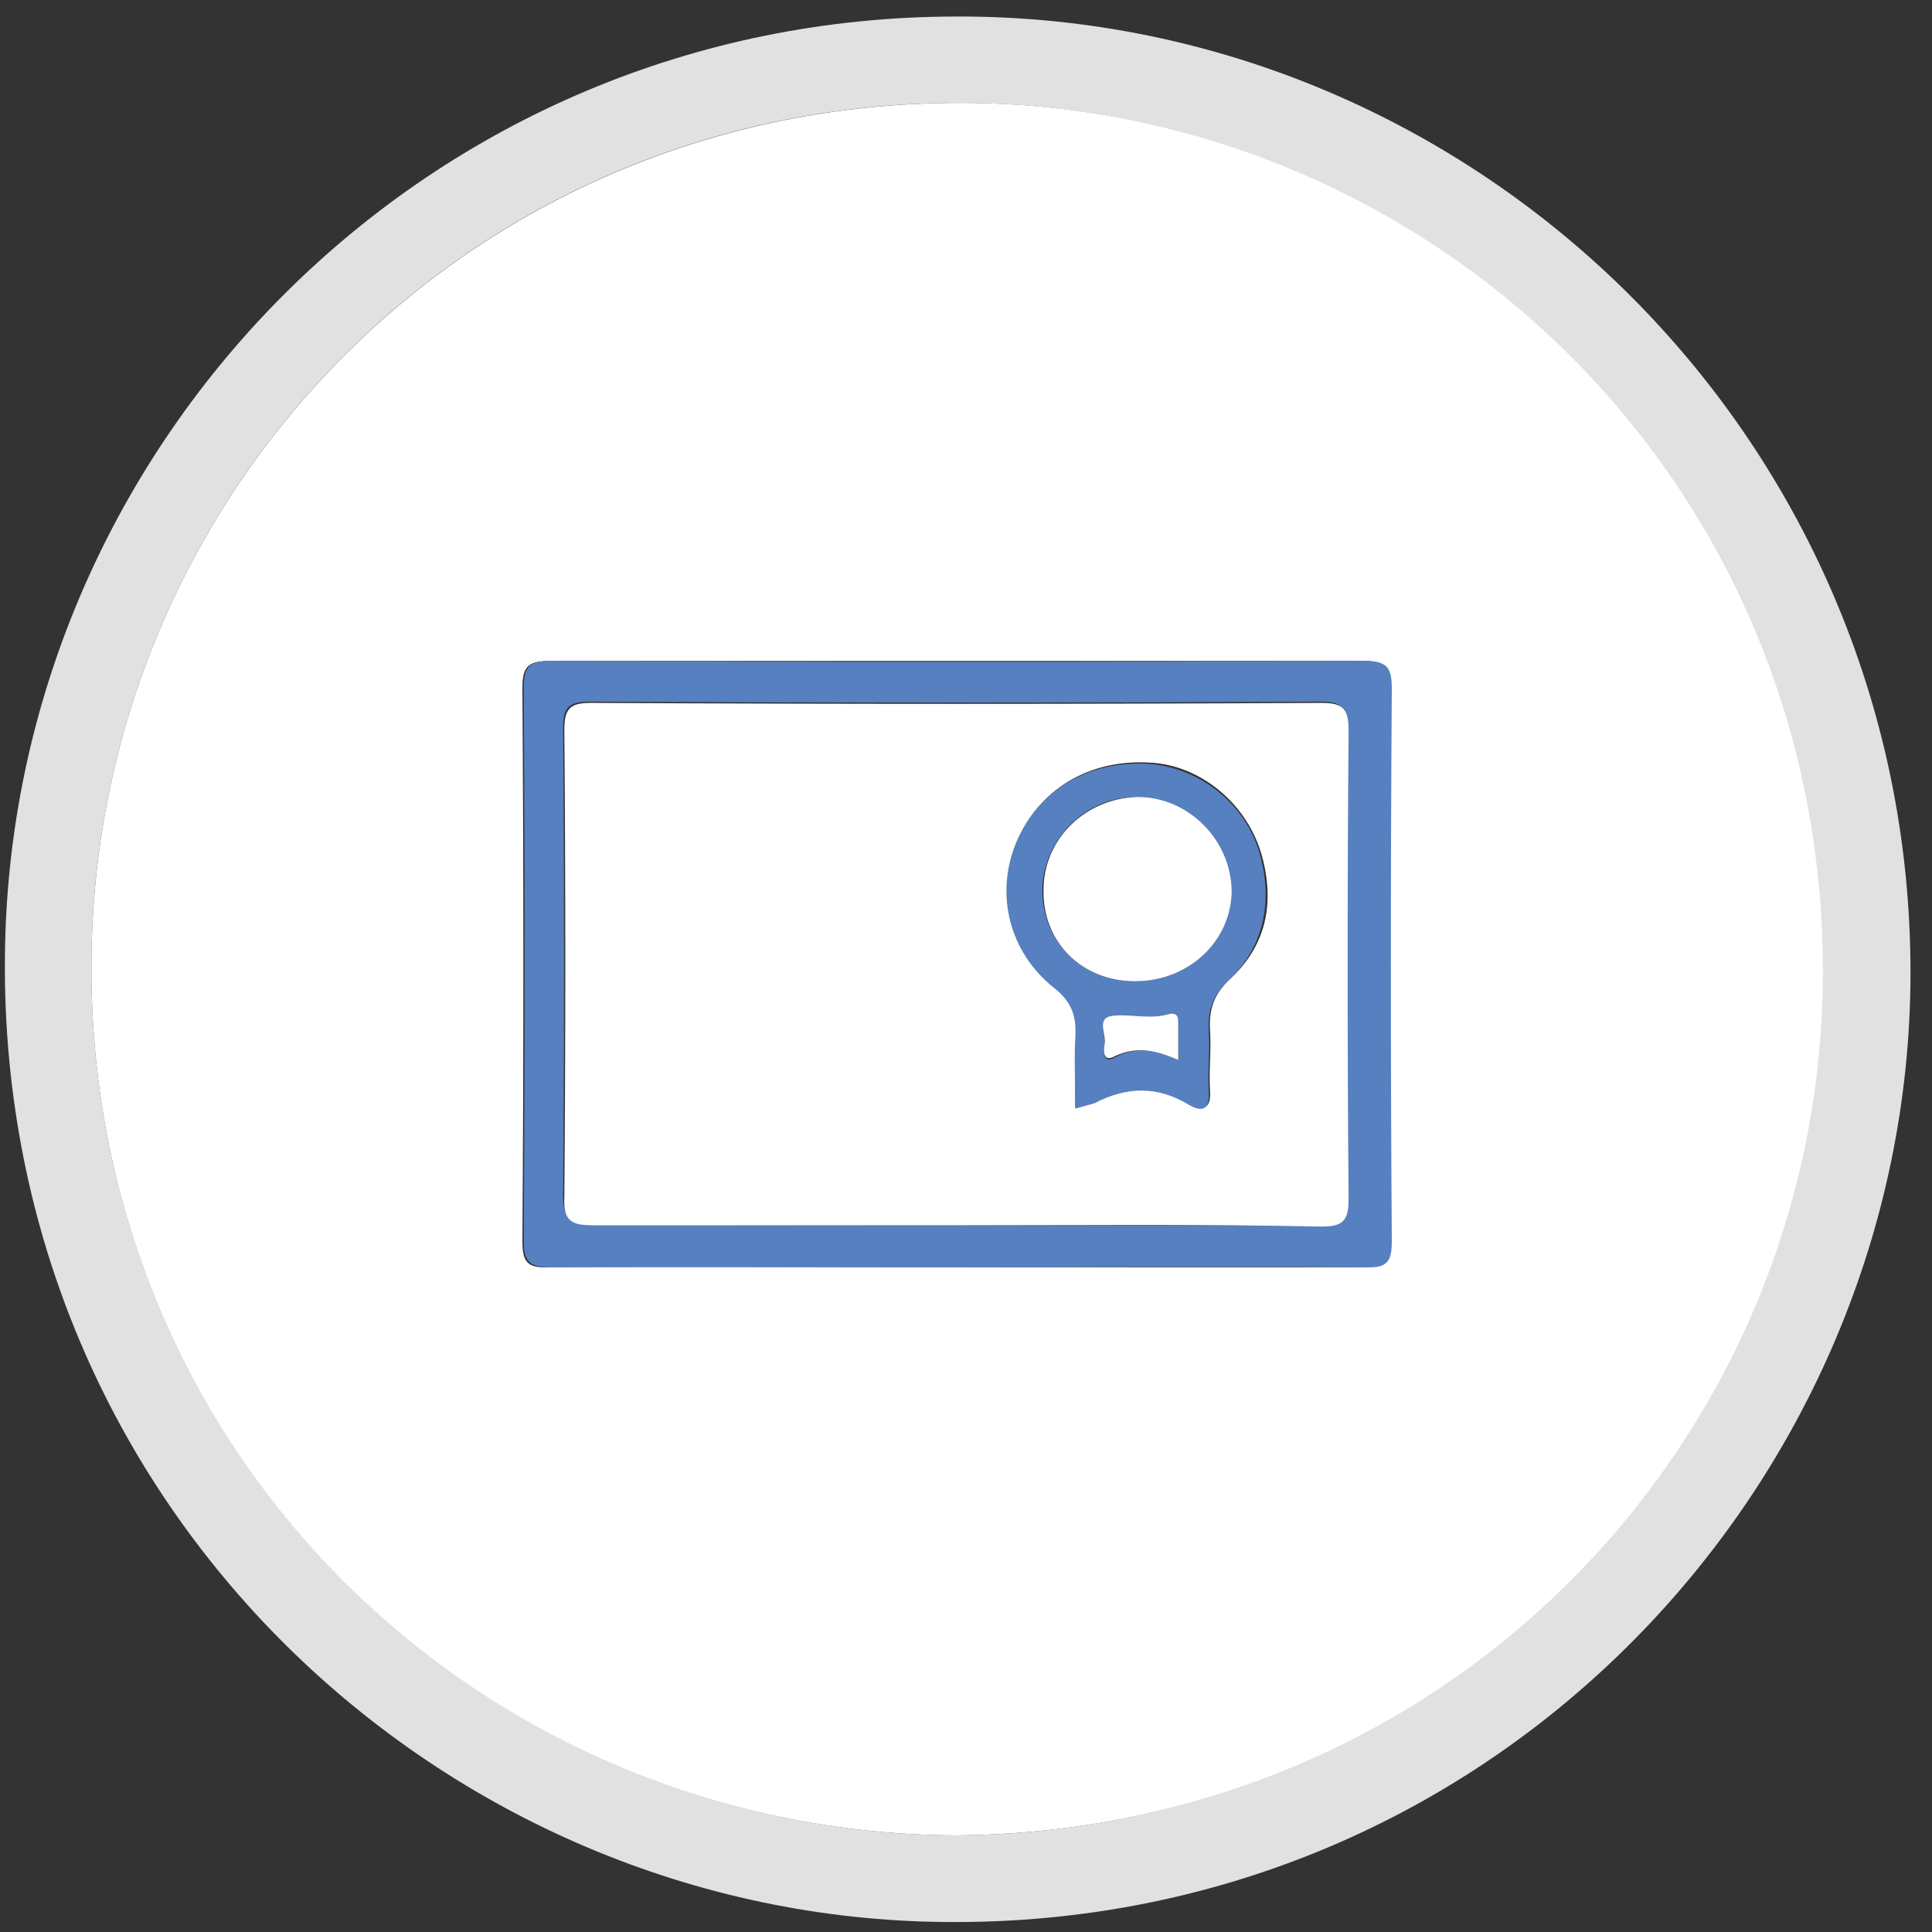 <?xml version="1.0" encoding="utf-8"?>
<!-- Generator: Adobe Illustrator 24.0.2, SVG Export Plug-In . SVG Version: 6.00 Build 0)  -->
<svg version="1.1" id="Capa_1" xmlns="http://www.w3.org/2000/svg" xmlns:xlink="http://www.w3.org/1999/xlink" x="0px" y="0px"
	 viewBox="0 0 152 152" style="enable-background:new 0 0 152 152;" xml:space="preserve">
<rect x="0" y="0" width="152" height="152" fill="#333333" stroke="none"/>
<style type="text/css">
	.st0{fill:#E1E1E1;}
	.st1{fill:#FFFFFF;}
	.st2{fill:#5680C0;}
</style>
<g>
	<path class="st0" d="M75.3,1.3c41.1-0.1,75.6,33.7,75,76.3c-0.6,39.8-33.5,74.5-76.8,73.6c-39.4-0.8-74-33.4-73.1-76.8
		C1.2,34.7,33.7,1.3,75.3,1.3z M75.2,144.4c38-0.3,67.2-30.2,68.1-66.3c0.9-39.7-30.4-69.5-66.9-70C37.4,7.6,7.7,38.5,7.2,75.1
		C6.6,114,37.7,144.2,75.2,144.4z"/>
	<path class="st1" d="M75.2,144.4c-37.6-0.2-68.6-30.4-68-69.3C7.7,38.5,37.4,7.6,76.5,8.1c36.4,0.5,67.8,30.3,66.9,70
		C142.5,114.2,113.3,144.1,75.2,144.4z M75.2,99.7c10.7,0,21.4,0,32.1,0c1.7,0,2.1-0.5,2.1-2.1c-0.1-14.5-0.1-29,0-43.4
		c0-1.6-0.3-2.2-2.1-2.2C85.9,52,64.6,52,43.2,52c-1.8,0-2.1,0.6-2.1,2.2c0.1,14.5,0.1,29,0,43.4c0,1.6,0.3,2.2,2.1,2.1
		C53.9,99.6,64.5,99.7,75.2,99.7z"/>
	<path class="st2" d="M75.2,99.7c-10.6,0-21.3,0-31.9,0c-1.7,0-2.1-0.5-2.1-2.1c0.1-14.5,0.1-29,0-43.4c0-1.6,0.3-2.2,2.1-2.2
		c21.4,0.1,42.7,0.1,64.1,0c1.8,0,2.1,0.6,2.1,2.2c-0.1,14.5-0.1,29,0,43.4c0,1.6-0.3,2.2-2.1,2.1C96.6,99.6,85.9,99.7,75.2,99.7z
		 M75,96.4c9.6,0,19.3,0,28.9,0c1.7,0,2.1-0.5,2.1-2.2c-0.1-12.3-0.1-24.6,0-36.8c0-1.7-0.4-2.2-2.1-2.2c-19.2,0.1-38.3,0.1-57.5,0
		c-1.7,0-2.1,0.5-2.1,2.1c0.1,12.3,0.1,24.6,0,36.8c0,1.9,0.7,2.2,2.3,2.2C56.2,96.4,65.6,96.4,75,96.4z"/>
	<path class="st1" d="M75,96.4c-9.4,0-18.9,0-28.3,0c-1.7,0-2.4-0.3-2.3-2.2c0.1-12.3,0.1-24.6,0-36.8c0-1.7,0.5-2.1,2.1-2.1
		c19.2,0.1,38.3,0.1,57.5,0c1.7,0,2.1,0.5,2.1,2.2c-0.1,12.3-0.1,24.6,0,36.8c0,1.7-0.4,2.2-2.1,2.2C94.3,96.3,84.7,96.4,75,96.4z
		 M84.6,87.2c0.7-0.2,1.2-0.3,1.6-0.5c2.5-1.4,4.9-1.4,7.4,0.1c1,0.6,1.7,0.5,1.6-1c-0.1-1.6,0.1-3.1,0-4.7
		c-0.1-1.7,0.3-2.9,1.6-4.1c2.8-2.6,3.5-5.9,2.5-9.6c-1.1-4.1-4.8-7.2-8.8-7.4c-4.8-0.3-8.8,2.1-10.5,6.3c-1.6,4-0.6,8.5,3,11.3
		c1.4,1.1,1.9,2.3,1.7,3.9C84.5,83.4,84.6,85.2,84.6,87.2z"/>
	<path class="st2" d="M84.6,87.2c0-2-0.1-3.8,0-5.6c0.1-1.7-0.3-2.8-1.7-3.9c-3.5-2.8-4.6-7.3-3-11.3c1.7-4.2,5.7-6.6,10.5-6.3
		c4.1,0.3,7.8,3.3,8.8,7.4c0.9,3.6,0.2,7-2.5,9.6c-1.3,1.2-1.7,2.4-1.6,4.1c0.1,1.6-0.1,3.1,0,4.7c0.1,1.5-0.6,1.6-1.6,1
		c-2.5-1.5-4.9-1.4-7.4-0.1C85.8,86.9,85.3,87,84.6,87.2z M89.3,77.2c4.2,0,7.5-3.1,7.5-7c0-4.1-3.4-7.5-7.4-7.5
		c-4,0-7.3,3.3-7.4,7.3C82,74.1,85.1,77.2,89.3,77.2z M92.7,83.4c0-1.1,0-1.9,0-2.7c0-0.5,0-1-0.8-0.8c-1.4,0.4-2.8,0-4.2,0.1
		c-1.6,0.1-0.6,1.5-0.8,2.3c-0.1,0.5-0.1,1.4,0.8,0.9C89.3,82.3,90.9,82.6,92.7,83.4z"/>
	<path class="st1" d="M89.3,77.2c-4.2,0-7.3-3.1-7.2-7.2c0-4,3.3-7.2,7.4-7.3c4,0,7.4,3.4,7.4,7.5C96.8,74.1,93.5,77.2,89.3,77.2z"
		/>
	<path class="st1" d="M92.7,83.4c-1.8-0.8-3.3-1.1-5-0.3c-0.9,0.5-0.9-0.4-0.8-0.9c0.2-0.8-0.8-2.2,0.8-2.3c1.4-0.1,2.8,0.3,4.2-0.1
		c0.8-0.2,0.8,0.3,0.8,0.8C92.7,81.5,92.7,82.4,92.7,83.4z"/>
</g>
</svg>

